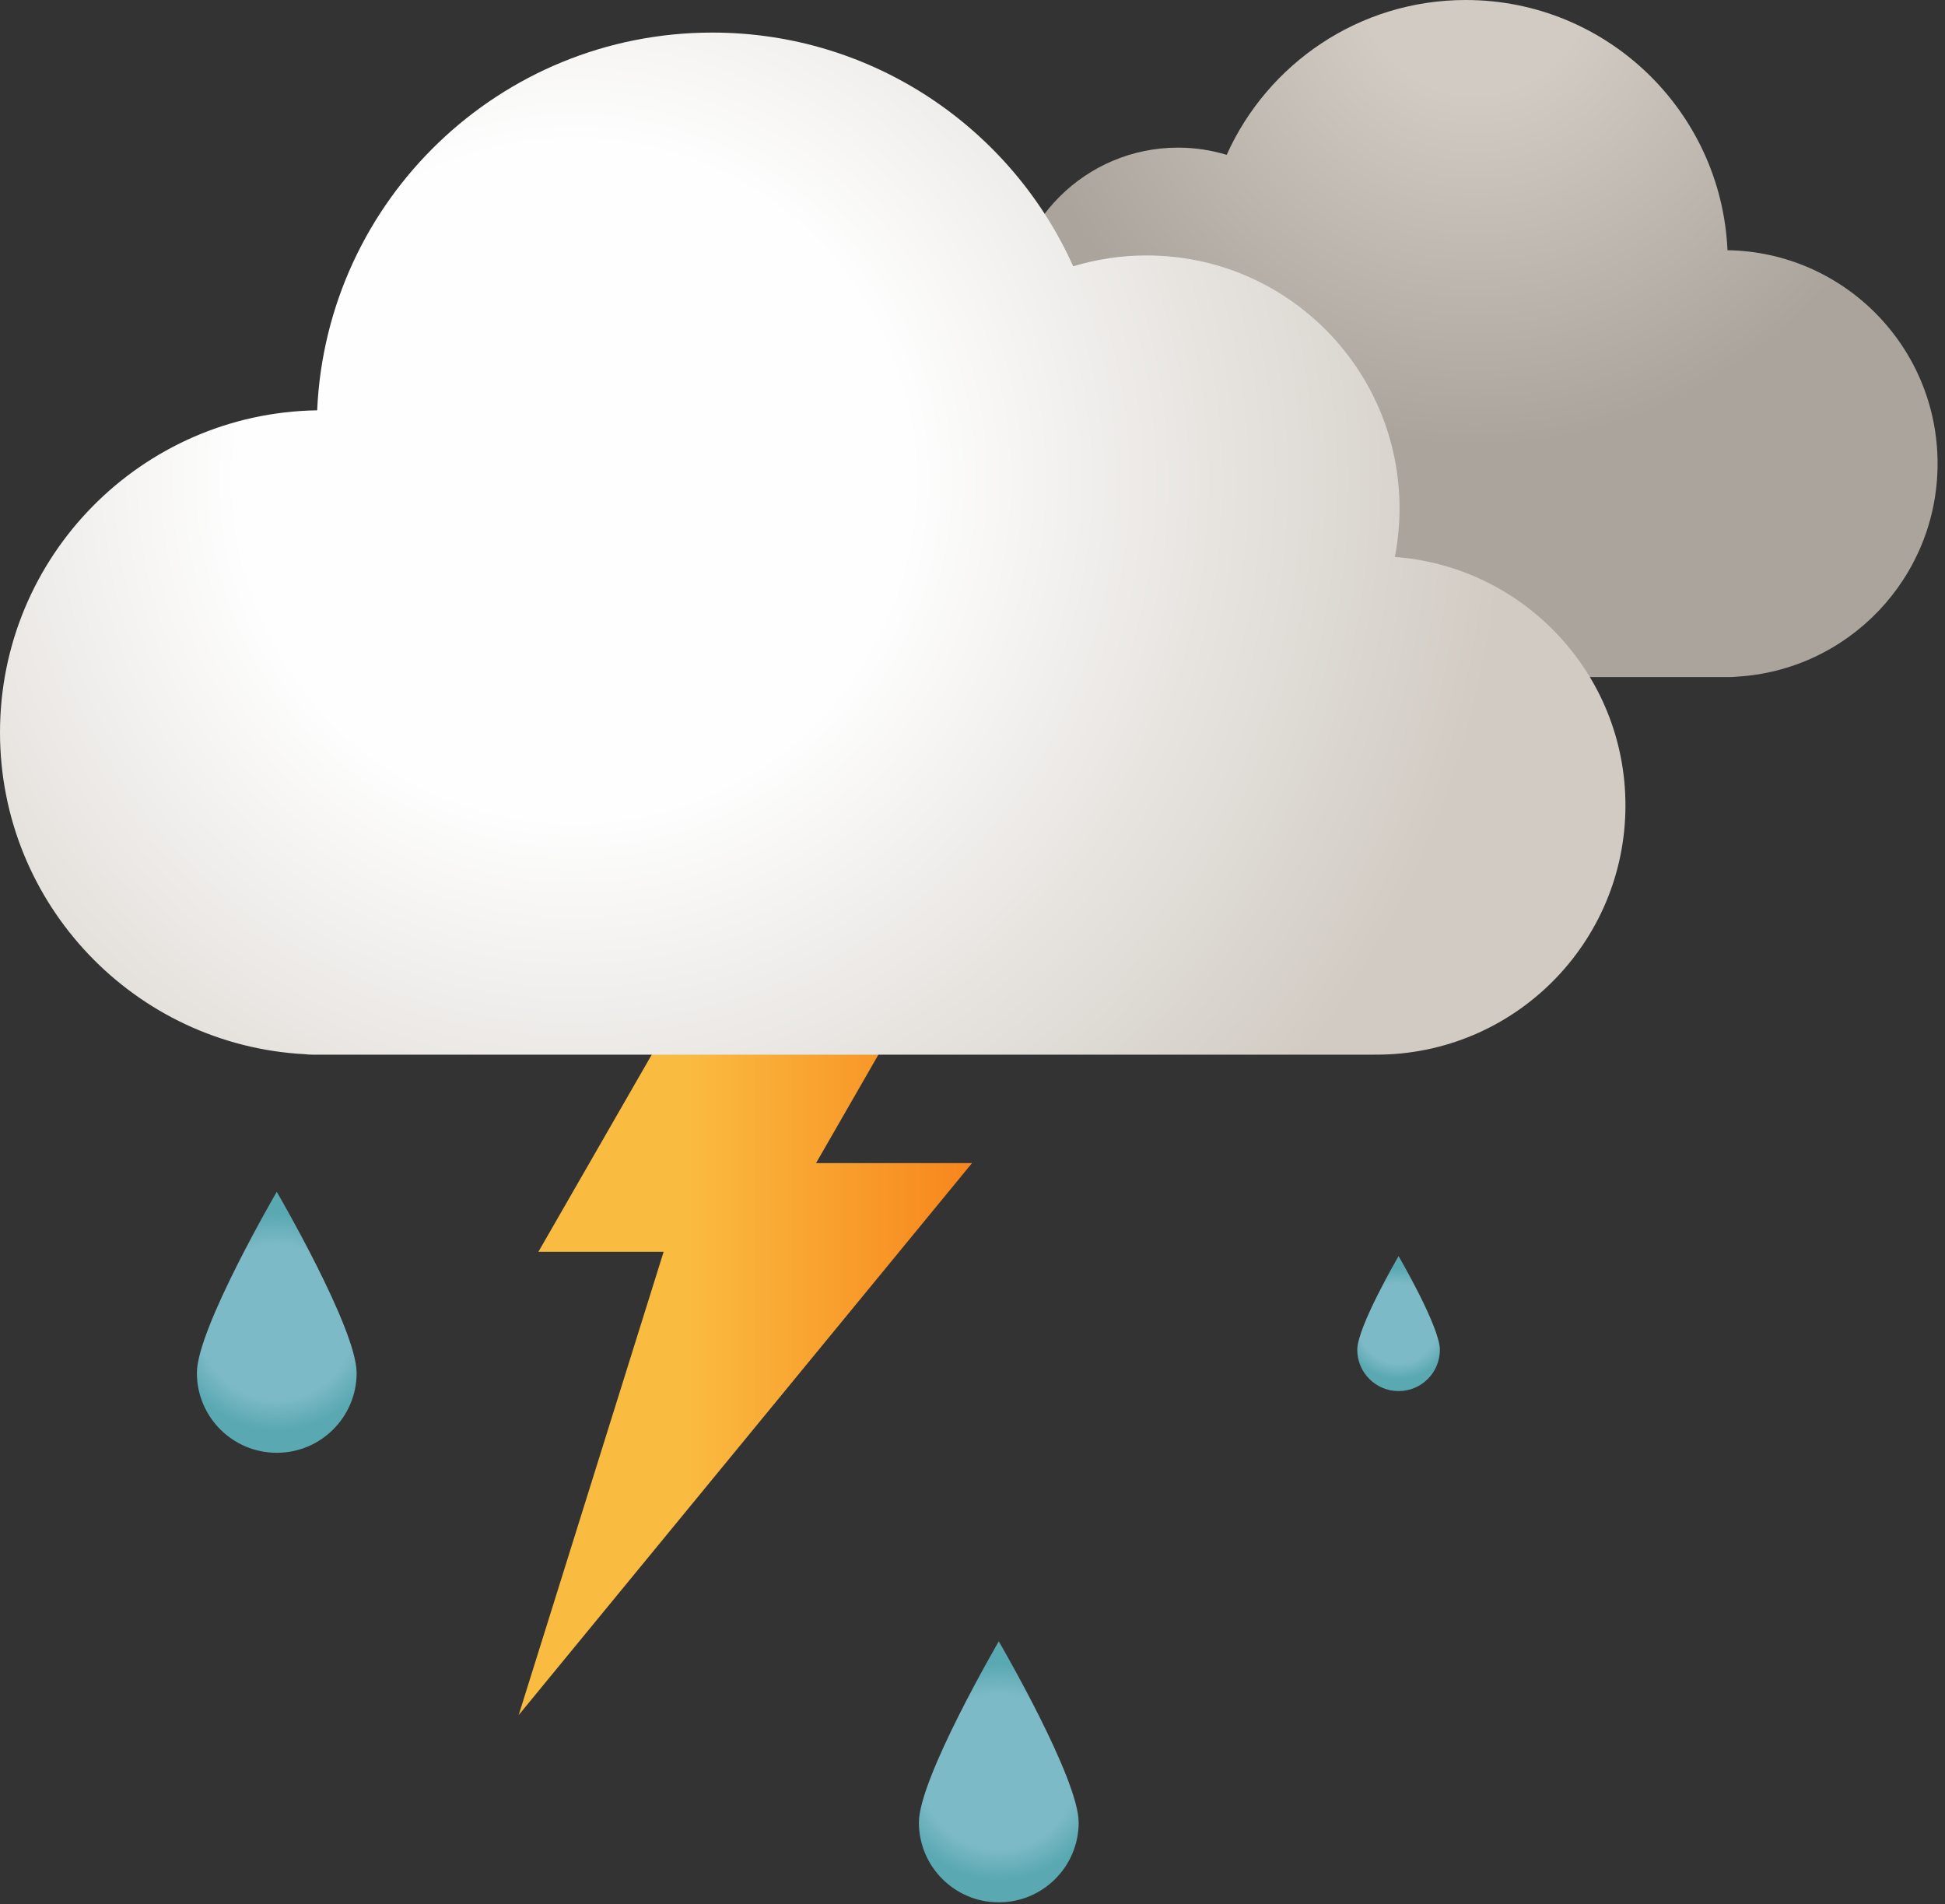 <svg width="236" height="231" viewBox="0 0 236 231" fill="none" xmlns="http://www.w3.org/2000/svg">
<rect x="0" y="0" width="236" height="231" fill="#333333" stroke="none"/>
<path d="M23.888 166.563C23.888 171.916 28.228 176.256 33.581 176.256C38.935 176.256 43.273 171.916 43.273 166.563C43.273 161.209 33.581 144.592 33.581 144.592C33.581 144.592 23.888 161.209 23.888 166.563Z" fill="url(#paint0_radial_1_391)"/>
<path d="M111.496 221.103C111.496 226.457 115.836 230.796 121.189 230.796C126.543 230.796 130.883 226.457 130.883 221.103C130.883 215.749 121.189 199.133 121.189 199.133C121.189 199.133 111.496 215.749 111.496 221.103Z" fill="url(#paint1_radial_1_391)"/>
<path d="M164.685 163.755C164.685 166.524 166.929 168.769 169.699 168.769C172.467 168.769 174.712 166.524 174.712 163.755C174.712 160.987 169.699 152.391 169.699 152.391C169.699 152.391 164.685 160.987 164.685 163.755Z" fill="url(#paint2_radial_1_391)"/>
<path d="M92.832 104.037L65.327 151.871H80.522L62.935 208.076L117.943 141.109H99.019L120.336 104.037H92.832Z" fill="url(#paint3_linear_1_391)"/>
<path d="M148.841 18.785C146.972 18.219 144.991 17.911 142.936 17.911C131.712 17.911 122.612 27.009 122.612 38.235C122.612 39.572 122.745 40.879 122.992 42.143C112.628 42.907 104.455 51.552 104.455 62.111C104.455 73.172 113.423 82.14 124.484 82.14C124.517 82.14 124.551 82.137 124.585 82.137C124.601 82.137 124.619 82.14 124.635 82.14H210.013C210.208 82.14 210.399 82.125 210.589 82.103C224.245 81.383 235.1 70.081 235.1 56.244C235.1 42.079 223.723 30.575 209.608 30.357C208.856 13.465 194.928 -1.52588e-05 177.851 -1.52588e-05C164.928 -1.52588e-05 153.815 7.715 148.841 18.785Z" fill="url(#paint4_radial_1_391)"/>
<path d="M38.483 49.781C17.173 50.108 0 67.473 0 88.86C0 109.749 16.384 126.812 37.003 127.897C37.288 127.932 37.577 127.953 37.872 127.953H166.761C166.788 127.953 166.813 127.951 166.837 127.951C166.888 127.951 166.939 127.953 166.991 127.953C183.689 127.953 197.227 114.416 197.227 97.717C197.227 81.776 184.889 68.727 169.243 67.572C169.616 65.663 169.816 63.692 169.816 61.672C169.816 44.727 156.079 30.991 139.133 30.991C136.033 30.991 133.041 31.455 130.219 32.309C122.713 15.597 105.935 3.952 86.427 3.952C60.644 3.952 39.616 24.28 38.483 49.781Z" fill="url(#paint5_radial_1_391)"/>
<defs>
<radialGradient id="paint0_radial_1_391" cx="0" cy="0" r="1" gradientUnits="userSpaceOnUse" gradientTransform="translate(33.581 160.424) scale(13.126 13.126)">
<stop stop-color="#7DBAC7"/>
<stop offset="0.711" stop-color="#7DBAC7"/>
<stop offset="1" stop-color="#59A8B2"/>
</radialGradient>
<radialGradient id="paint1_radial_1_391" cx="0" cy="0" r="1" gradientUnits="userSpaceOnUse" gradientTransform="translate(121.189 214.964) scale(13.126 13.126)">
<stop stop-color="#7DBAC7"/>
<stop offset="0.711" stop-color="#7DBAC7"/>
<stop offset="1" stop-color="#59A8B2"/>
</radialGradient>
<radialGradient id="paint2_radial_1_391" cx="0" cy="0" r="1" gradientUnits="userSpaceOnUse" gradientTransform="translate(169.699 160.58) scale(6.789 6.789)">
<stop stop-color="#7DBAC7"/>
<stop offset="0.711" stop-color="#7DBAC7"/>
<stop offset="1" stop-color="#59A8B2"/>
</radialGradient>
<linearGradient id="paint3_linear_1_391" x1="62.935" y1="156.056" x2="120.335" y2="156.056" gradientUnits="userSpaceOnUse">
<stop stop-color="#FABB41"/>
<stop offset="0.357" stop-color="#FABB41"/>
<stop offset="1" stop-color="#F7821A"/>
</linearGradient>
<radialGradient id="paint4_radial_1_391" cx="0" cy="0" r="1" gradientUnits="userSpaceOnUse" gradientTransform="translate(179.105 -2.564) rotate(128.019) scale(56.861 56.861)">
<stop stop-color="#D1CBC3"/>
<stop offset="0.243" stop-color="#D1CBC3"/>
<stop offset="1" stop-color="#AAA49D"/>
</radialGradient>
<radialGradient id="paint5_radial_1_391" cx="0" cy="0" r="1" gradientUnits="userSpaceOnUse" gradientTransform="translate(69.942 58.317) rotate(30.93) scale(112.094 112.094)">
<stop stop-color="#FEFEFE"/>
<stop offset="0.157" stop-color="#FEFEFE"/>
<stop offset="0.362" stop-color="#FEFEFE"/>
<stop offset="1" stop-color="#D1CBC3"/>
</radialGradient>
</defs>
</svg>
